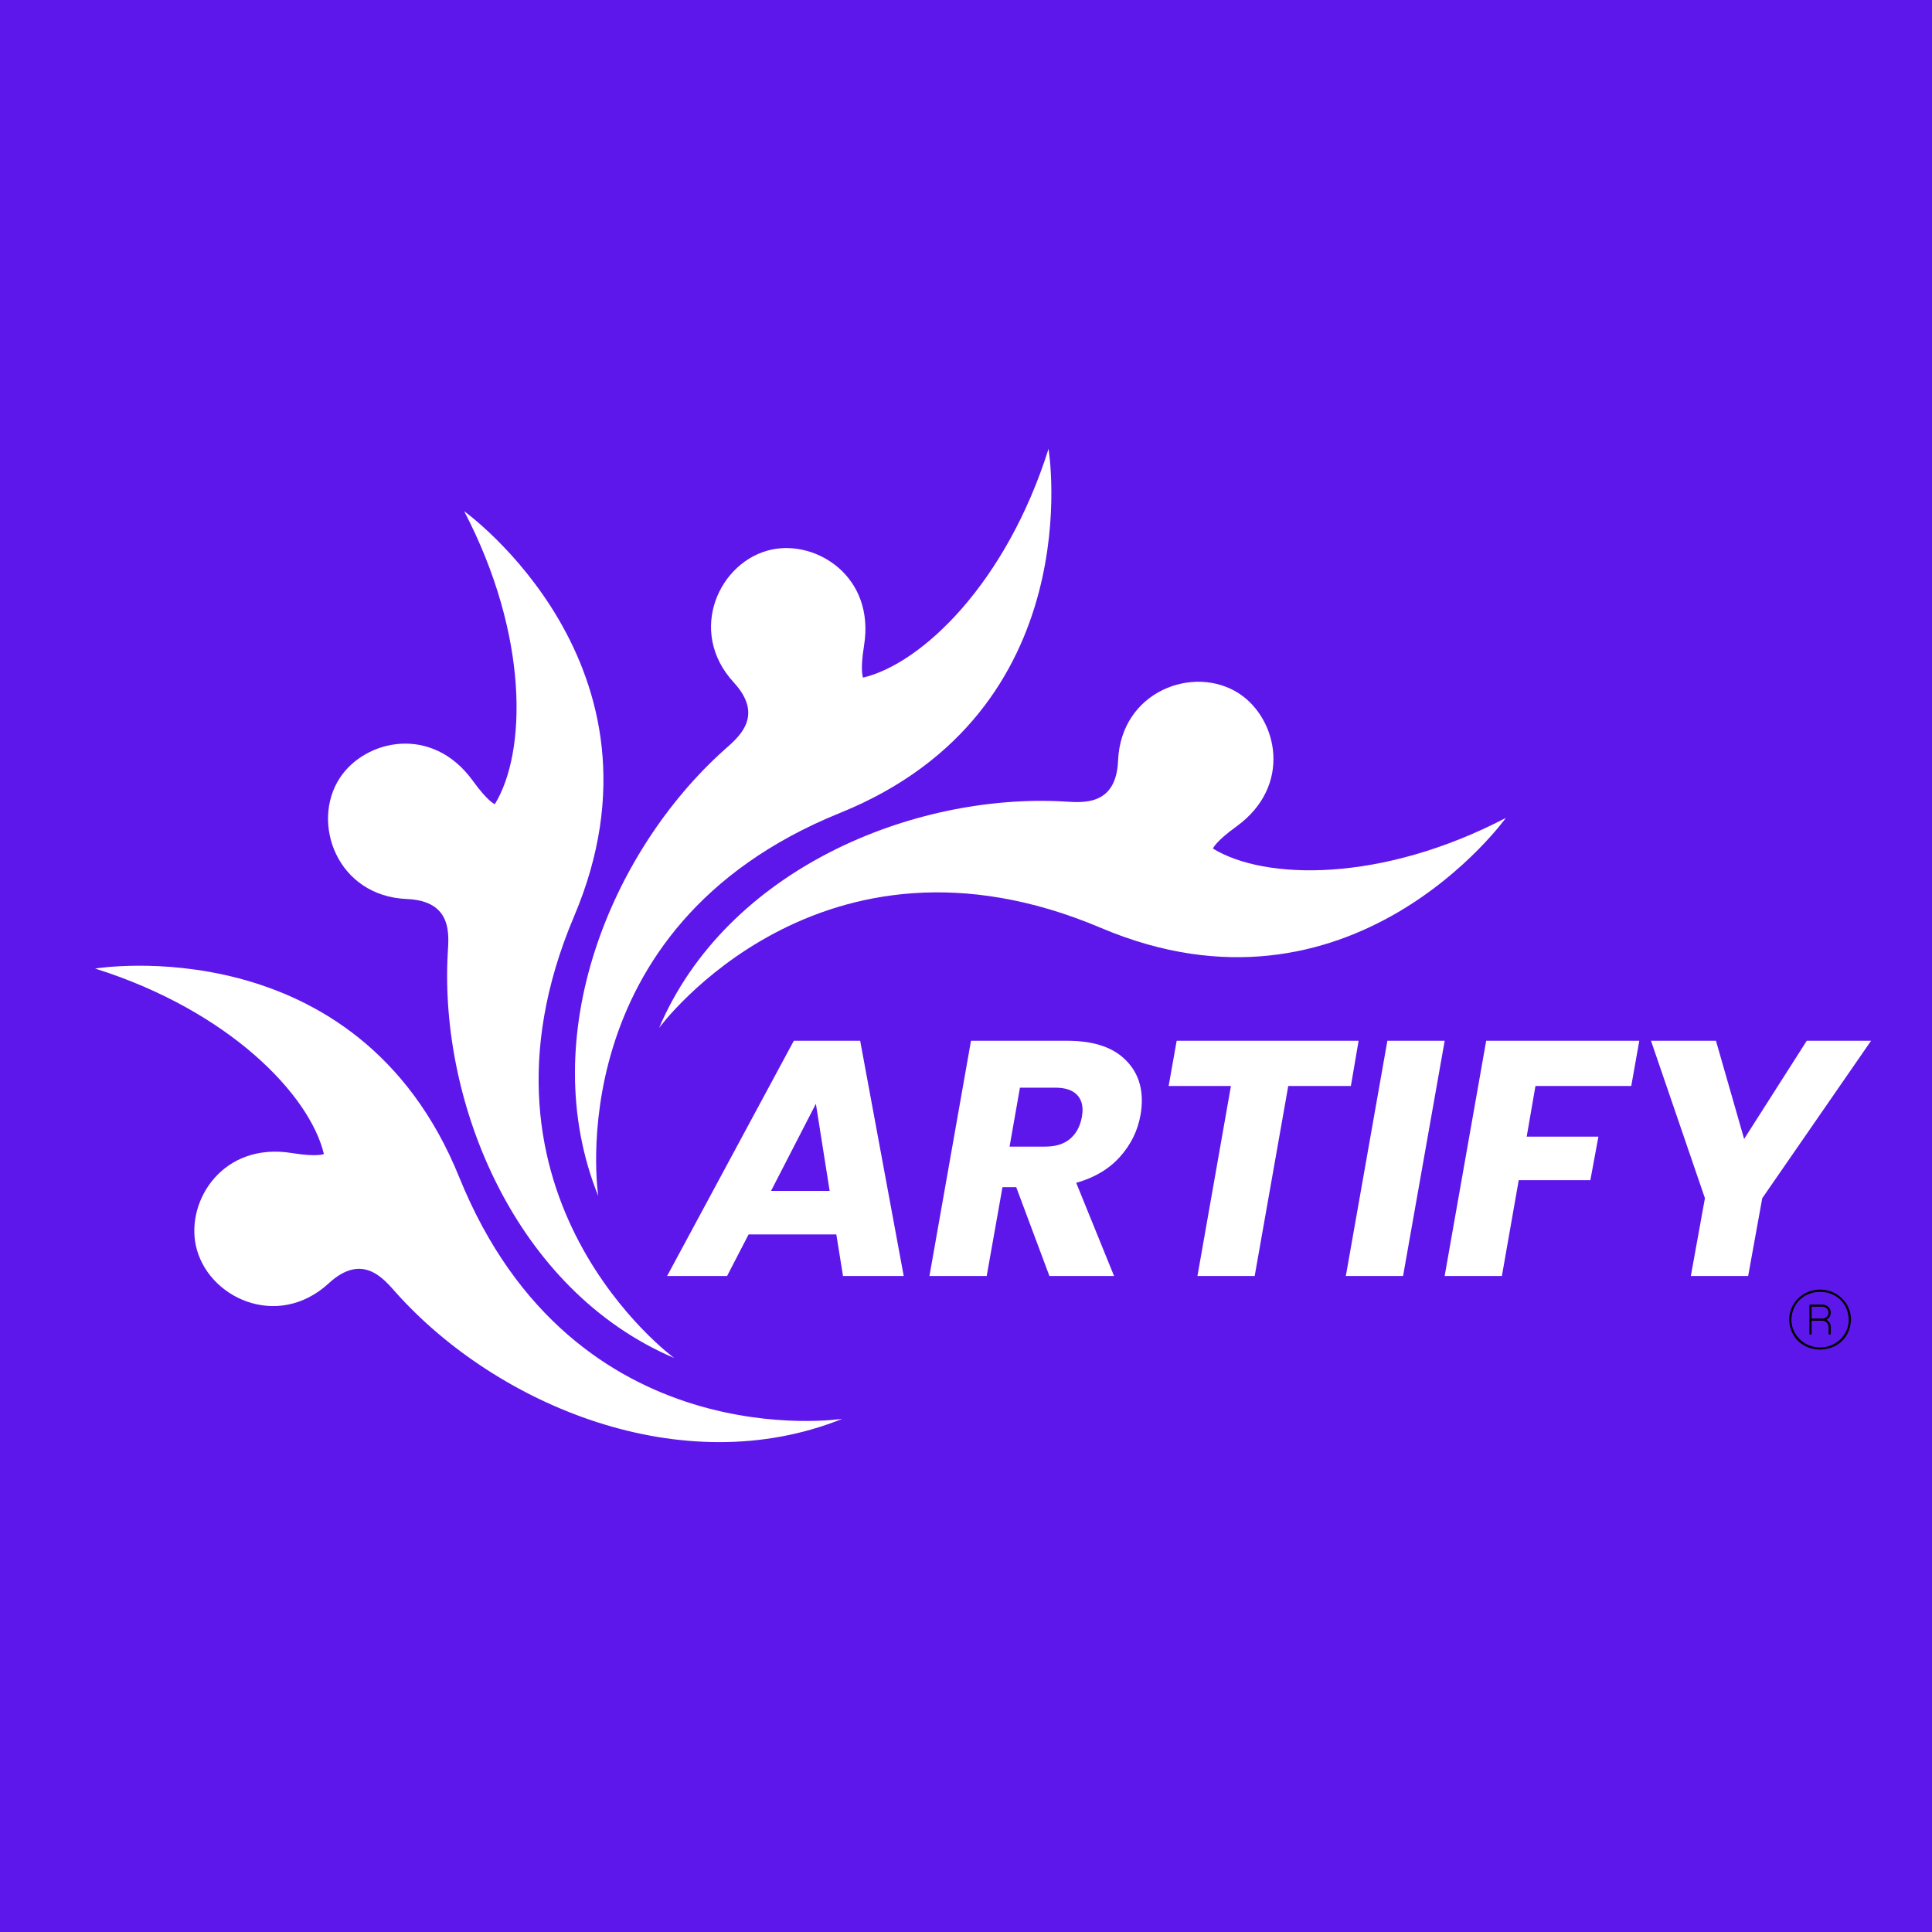 <svg xmlns="http://www.w3.org/2000/svg" xmlns:xlink="http://www.w3.org/1999/xlink" width="500" zoomAndPan="magnify" viewBox="0 0 375 375" height="500" preserveAspectRatio="xMidYMid meet" version="1.0"><defs><g/><clipPath id="1fea188b4a"><path d="M 0 17.16 L 375 17.16 L 375 357.84 L 0 357.84 Z M 0 17.16 " clip-rule="nonzero"/></clipPath><clipPath id="4c62b959db"><path d="M 18.473 187 L 164 187 L 164 280 L 18.473 280 Z M 18.473 187 " clip-rule="nonzero"/></clipPath><clipPath id="f739995498"><path d="M 127 132 L 292.223 132 L 292.223 200 L 127 200 Z M 127 132 " clip-rule="nonzero"/></clipPath><clipPath id="1a36ce9010"><path d="M 111 87.039 L 205 87.039 L 205 233 L 111 233 Z M 111 87.039 " clip-rule="nonzero"/></clipPath><clipPath id="0feb0435d6"><path d="M 347.277 250 L 359.277 250 L 359.277 262 L 347.277 262 Z M 347.277 250 " clip-rule="nonzero"/></clipPath></defs><rect x="-37.5" width="450" fill="#ffffff" y="-37.5" height="450" fill-opacity="1"/><rect x="-37.5" width="450" fill="#5e17eb" y="-37.5" height="450" fill-opacity="1"/><g clip-path="url(#1fea188b4a)"><path fill="#5e17eb" d="M 0 17.16 L 375.281 17.16 L 375.281 357.84 L 0 357.84 Z M 0 17.16 " fill-opacity="1" fill-rule="nonzero"/></g><path fill="#ffffff" d="M 111.441 177.832 C 132.031 129.27 90.102 99.234 90.102 99.234 C 102.723 123.465 102.203 146.062 96.047 156.086 C 96.047 156.086 94.746 155.668 91.777 151.555 C 83.859 140.586 70.84 143.539 65.957 151.004 C 60.262 159.699 65.422 173.93 78.961 174.496 C 87.977 174.871 87.098 181.578 86.906 185.059 C 85.293 214.305 100.043 250.453 130.855 263.586 C 130.855 263.586 88.289 232.434 111.441 177.832 " fill-opacity="1" fill-rule="nonzero"/><g clip-path="url(#4c62b959db)"><path fill="#ffffff" d="M 89.129 228.48 C 69.352 179.586 18.465 187.996 18.465 187.996 C 44.523 196.203 60.137 212.547 62.867 223.992 C 62.867 223.992 61.652 224.613 56.645 223.805 C 43.293 221.648 36.176 232.945 37.996 241.676 C 40.121 251.852 53.832 258.266 63.805 249.09 C 70.445 242.984 74.566 248.344 76.895 250.941 C 96.43 272.758 132.422 287.895 163.496 275.395 C 163.496 275.395 111.367 283.461 89.129 228.48 " fill-opacity="1" fill-rule="nonzero"/></g><g clip-path="url(#f739995498)"><path fill="#ffffff" d="M 213.684 180.102 C 262.246 200.695 292.281 158.762 292.281 158.762 C 268.051 171.387 245.453 170.867 235.43 164.707 C 235.43 164.707 235.848 163.41 239.961 160.441 C 250.93 152.523 247.973 139.504 240.512 134.617 C 231.816 128.926 217.586 134.082 217.02 147.621 C 216.645 156.637 209.938 155.762 206.457 155.566 C 177.211 153.957 141.062 168.703 127.93 199.516 C 127.93 199.516 159.082 156.953 213.684 180.102 " fill-opacity="1" fill-rule="nonzero"/></g><g clip-path="url(#1a36ce9010)"><path fill="#ffffff" d="M 163.035 157.793 C 211.93 138.016 203.52 87.125 203.52 87.125 C 195.312 113.184 178.965 128.797 167.523 131.527 C 167.523 131.527 166.898 130.316 167.711 125.309 C 169.867 111.953 158.57 104.84 149.84 106.66 C 139.664 108.781 133.25 122.492 142.426 132.465 C 148.531 139.105 143.172 143.227 140.574 145.555 C 118.754 165.094 103.621 201.086 116.121 232.156 C 116.121 232.156 108.055 180.031 163.035 157.793 " fill-opacity="1" fill-rule="nonzero"/></g><g fill="#ffffff" fill-opacity="1"><g transform="translate(131.769, 247.666)"><g><path d="M 30.562 -8.062 L 13.531 -8.062 L 9.359 0 L -2.281 0 L 22.312 -45.656 L 35.188 -45.656 L 43.641 0 L 31.859 0 Z M 29.266 -16.516 L 26.594 -33.422 L 17.891 -16.516 Z M 29.266 -16.516 "/></g></g></g><g fill="#ffffff" fill-opacity="1"><g transform="translate(179.689, 247.666)"><g><path d="M 27.438 -45.656 C 32.164 -45.656 35.766 -44.582 38.234 -42.438 C 40.703 -40.289 41.938 -37.504 41.938 -34.078 C 41.938 -33.078 41.852 -32.145 41.688 -31.281 C 41.164 -28.25 39.844 -25.539 37.719 -23.156 C 35.594 -20.77 32.754 -19.078 29.203 -18.078 L 36.547 0 L 24 0 L 17.562 -17.234 L 14.891 -17.234 L 11.828 0 L 0.719 0 L 8.781 -45.656 Z M 30.297 -30.828 C 30.391 -31.516 30.438 -31.969 30.438 -32.188 C 30.438 -33.57 29.988 -34.645 29.094 -35.406 C 28.207 -36.164 26.898 -36.547 25.172 -36.547 L 18.281 -36.547 L 16.266 -25.109 L 23.156 -25.109 C 25.188 -25.109 26.797 -25.602 27.984 -26.594 C 29.18 -27.594 29.953 -29.004 30.297 -30.828 Z M 30.297 -30.828 "/></g></g></g><g fill="#ffffff" fill-opacity="1"><g transform="translate(222.081, 247.666)"><g><path d="M 41.625 -45.656 L 40.125 -36.875 L 27.969 -36.875 L 21.453 0 L 10.344 0 L 16.844 -36.875 L 4.75 -36.875 L 6.312 -45.656 Z M 41.625 -45.656 "/></g></g></g><g fill="#ffffff" fill-opacity="1"><g transform="translate(260.508, 247.666)"><g><path d="M 19.906 -45.656 L 11.828 0 L 0.719 0 L 8.781 -45.656 Z M 19.906 -45.656 "/></g></g></g><g fill="#ffffff" fill-opacity="1"><g transform="translate(279.688, 247.666)"><g><path d="M 38.5 -45.656 L 36.938 -36.875 L 18.344 -36.875 L 16.641 -27.047 L 30.562 -27.047 L 29 -18.594 L 15.094 -18.594 L 11.828 0 L 0.719 0 L 8.781 -45.656 Z M 38.5 -45.656 "/></g></g></g><g fill="#ffffff" fill-opacity="1"><g transform="translate(315.254, 247.666)"><g><path d="M 47.922 -45.656 L 26.797 -15.094 L 24.062 0 L 12.938 0 L 15.672 -15.094 L 5.203 -45.656 L 17.812 -45.656 L 23.281 -26.594 L 35.438 -45.656 Z M 47.922 -45.656 "/></g></g></g><path fill="#000000" d="M 355.352 254.781 C 355.352 254.574 355.309 254.375 355.227 254.184 C 355.145 253.992 355.027 253.824 354.879 253.676 C 354.727 253.531 354.555 253.418 354.355 253.336 C 354.16 253.258 353.953 253.219 353.742 253.219 L 351.418 253.219 C 351.273 253.219 351.203 253.285 351.203 253.426 L 351.203 258.852 C 351.207 258.984 351.277 259.055 351.418 259.055 C 351.559 259.055 351.629 258.984 351.633 258.852 L 351.633 256.348 L 353.656 256.348 C 353.824 256.348 353.984 256.379 354.141 256.441 C 354.297 256.504 354.434 256.59 354.551 256.707 C 354.668 256.824 354.762 256.957 354.824 257.105 C 354.891 257.258 354.922 257.414 354.922 257.578 L 354.922 258.852 C 354.926 258.984 354.996 259.055 355.137 259.055 C 355.277 259.055 355.348 258.984 355.352 258.852 L 355.352 257.578 C 355.352 257.285 355.273 257.012 355.125 256.758 C 354.977 256.504 354.77 256.305 354.512 256.156 C 354.77 256.02 354.973 255.828 355.125 255.582 C 355.273 255.336 355.352 255.066 355.352 254.781 Z M 353.742 255.93 L 351.633 255.93 L 351.633 253.633 L 353.742 253.633 C 353.898 253.637 354.047 253.668 354.188 253.727 C 354.332 253.785 354.457 253.867 354.566 253.977 C 354.676 254.082 354.762 254.207 354.82 254.348 C 354.879 254.484 354.91 254.629 354.91 254.781 C 354.91 254.934 354.879 255.078 354.82 255.219 C 354.762 255.359 354.676 255.48 354.566 255.59 C 354.457 255.695 354.332 255.781 354.188 255.84 C 354.047 255.898 353.898 255.93 353.742 255.93 Z M 353.742 255.93 " fill-opacity="1" fill-rule="nonzero"/><g clip-path="url(#0feb0435d6)"><path fill="#000000" d="M 353.277 250.305 C 352.883 250.305 352.492 250.34 352.105 250.418 C 351.719 250.492 351.344 250.602 350.98 250.75 C 350.617 250.895 350.273 251.074 349.945 251.289 C 349.617 251.5 349.312 251.742 349.035 252.016 C 348.758 252.285 348.508 252.578 348.289 252.898 C 348.07 253.215 347.887 253.551 347.734 253.906 C 347.586 254.262 347.469 254.625 347.395 255 C 347.316 255.375 347.277 255.754 347.277 256.137 C 347.605 263.879 358.949 263.875 359.277 256.137 C 359.277 255.754 359.238 255.375 359.16 255 C 359.082 254.625 358.969 254.258 358.816 253.906 C 358.668 253.551 358.48 253.215 358.262 252.898 C 358.043 252.578 357.797 252.285 357.516 252.016 C 357.238 251.742 356.938 251.5 356.609 251.289 C 356.281 251.074 355.934 250.895 355.57 250.75 C 355.207 250.602 354.832 250.492 354.445 250.418 C 354.059 250.34 353.672 250.305 353.277 250.305 Z M 353.277 261.555 C 352.91 261.555 352.547 261.52 352.191 261.449 C 351.832 261.383 351.484 261.277 351.145 261.141 C 350.809 261.004 350.488 260.84 350.184 260.641 C 349.879 260.441 349.598 260.219 349.34 259.969 C 349.082 259.715 348.848 259.441 348.645 259.145 C 348.441 258.852 348.27 258.539 348.129 258.211 C 347.992 257.883 347.887 257.543 347.812 257.195 C 347.742 256.844 347.707 256.492 347.703 256.137 C 348.012 248.949 358.543 248.953 358.848 256.137 C 358.848 256.492 358.812 256.844 358.738 257.195 C 358.668 257.543 358.562 257.883 358.422 258.211 C 358.281 258.539 358.109 258.852 357.906 259.145 C 357.703 259.441 357.473 259.715 357.215 259.969 C 356.957 260.219 356.676 260.441 356.371 260.641 C 356.066 260.84 355.746 261.004 355.406 261.141 C 355.07 261.277 354.723 261.383 354.363 261.449 C 354.004 261.52 353.641 261.555 353.277 261.555 Z M 353.277 261.555 " fill-opacity="1" fill-rule="nonzero"/></g></svg>